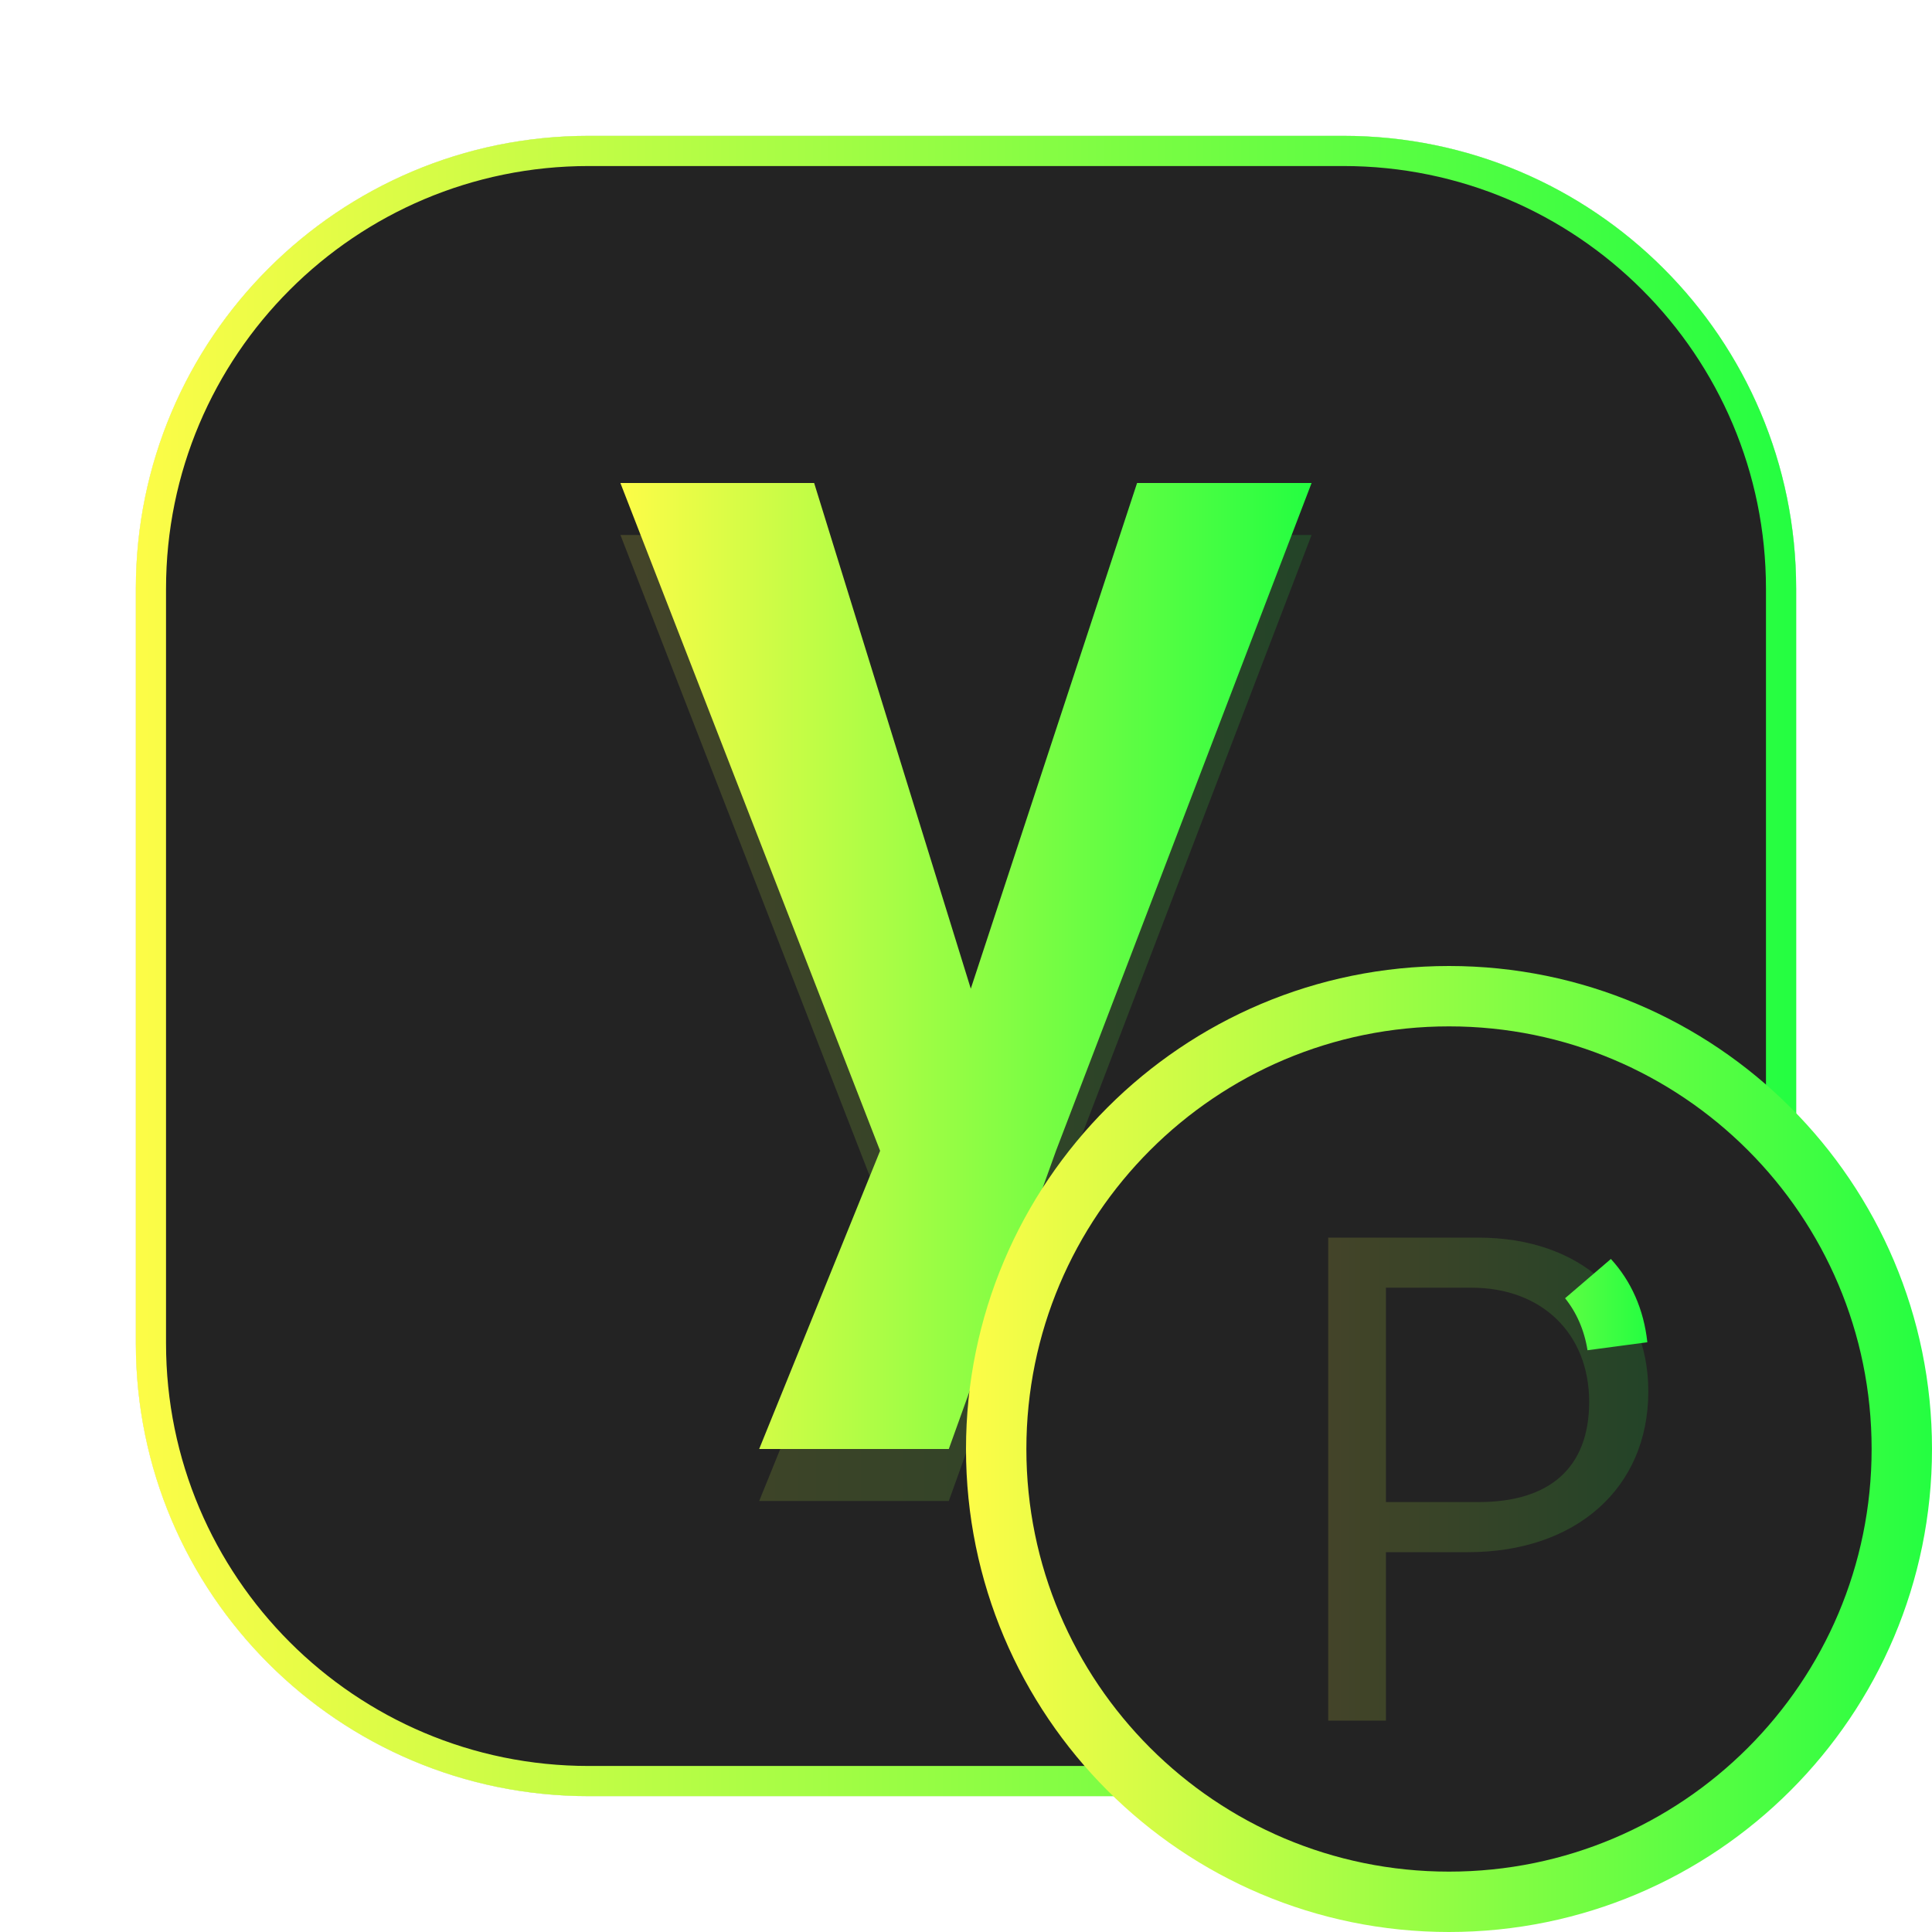 <svg width="64" height="64" viewBox="0 0 64 64" fill="none" xmlns="http://www.w3.org/2000/svg">
<g clip-path="url(#clip0_4_108)">
<g opacity="0.3" filter="url(#filter0_f_4_108)">
<path d="M44.5 4.5H19.5C11.216 4.5 4.5 11.216 4.5 19.5V44.5C4.5 52.784 11.216 59.5 19.5 59.5H44.5C52.784 59.5 59.5 52.784 59.5 44.5V19.5C59.5 11.216 52.784 4.5 44.5 4.5Z" fill="#232323"/>
<path d="M19.5 5H44.5C52.508 5 59 11.492 59 19.5V44.5C59 52.508 52.508 59 44.5 59H19.5C11.492 59 5 52.508 5 44.5V19.5C5 11.492 11.492 5 19.5 5Z" stroke="url(#paint0_linear_4_108)"/>
</g>
<path d="M19.5 5H44.5C52.508 5 59 11.492 59 19.5V44.5C59 52.508 52.508 59 44.5 59H19.5C11.492 59 5 52.508 5 44.5V19.5C5 11.492 11.492 5 19.5 5Z" fill="#232323" stroke="url(#paint1_linear_4_108)"/>
<g opacity="0.15" filter="url(#filter1_f_4_108)">
<path d="M25.149 49.722H31.431L34.981 39.844L43.448 17.722H37.667L32.159 34.473L26.97 17.722H20.552L29.155 39.844L25.149 49.722Z" fill="url(#paint2_linear_4_108)"/>
</g>
<path d="M42.721 16.5L34.514 37.944L34.514 37.944L34.511 37.953L31.079 47.5H25.891L29.618 38.31L29.693 38.126L29.621 37.941L21.282 16.5H26.601L31.681 32.899L32.145 34.395L32.634 32.907L38.029 16.5H42.721Z" fill="url(#paint3_linear_4_108)" stroke="url(#paint4_linear_4_108)"/>
<path d="M63 48C63 39.716 56.284 33 48 33C39.716 33 33 39.716 33 48C33 56.284 39.716 63 48 63C56.284 63 63 56.284 63 48Z" fill="#232323" stroke="url(#paint5_linear_4_108)" stroke-width="2"/>
<g opacity="0.15" filter="url(#filter2_f_4_108)">
<path d="M43.998 56.998H45.911V51.418H48.632C52.205 51.418 54.603 49.297 54.603 46.093C54.603 43.026 52.343 40.998 48.977 40.998H43.998V56.998ZM45.911 49.758V42.657H48.747C51.075 42.657 52.643 44.179 52.643 46.438C52.643 48.606 51.352 49.758 48.977 49.758H45.911Z" fill="url(#paint6_linear_4_108)"/>
</g>
<path d="M53.576 44.571C53.444 43.744 53.121 42.998 52.625 42.38C53.141 42.944 53.48 43.678 53.576 44.571Z" fill="#232323" stroke="url(#paint7_linear_4_108)" stroke-width="2"/>
</g>
<defs>
<filter id="filter0_f_4_108" x="3.263" y="3.263" width="57.475" height="57.475" filterUnits="userSpaceOnUse" color-interpolation-filters="sRGB">
<feFlood flood-opacity="0" result="BackgroundImageFix"/>
<feBlend mode="normal" in="SourceGraphic" in2="BackgroundImageFix" result="shape"/>
<feGaussianBlur stdDeviation="0.619" result="effect1_foregroundBlur_4_108"/>
</filter>
<filter id="filter1_f_4_108" x="17.189" y="14.36" width="29.621" height="38.724" filterUnits="userSpaceOnUse" color-interpolation-filters="sRGB">
<feFlood flood-opacity="0" result="BackgroundImageFix"/>
<feBlend mode="normal" in="SourceGraphic" in2="BackgroundImageFix" result="shape"/>
<feGaussianBlur stdDeviation="1.681" result="effect1_foregroundBlur_4_108"/>
</filter>
<filter id="filter2_f_4_108" x="42.368" y="39.368" width="13.864" height="19.259" filterUnits="userSpaceOnUse" color-interpolation-filters="sRGB">
<feFlood flood-opacity="0" result="BackgroundImageFix"/>
<feBlend mode="normal" in="SourceGraphic" in2="BackgroundImageFix" result="shape"/>
<feGaussianBlur stdDeviation="0.815" result="effect1_foregroundBlur_4_108"/>
</filter>
<linearGradient id="paint0_linear_4_108" x1="4.5" y1="32" x2="59.5" y2="32" gradientUnits="userSpaceOnUse">
<stop stop-color="#FDFC47"/>
<stop offset="1" stop-color="#24FE41"/>
</linearGradient>
<linearGradient id="paint1_linear_4_108" x1="4.5" y1="32" x2="59.5" y2="32" gradientUnits="userSpaceOnUse">
<stop stop-color="#FDFC47"/>
<stop offset="1" stop-color="#24FE41"/>
</linearGradient>
<linearGradient id="paint2_linear_4_108" x1="20.552" y1="33.722" x2="43.448" y2="33.722" gradientUnits="userSpaceOnUse">
<stop stop-color="#FDFC47"/>
<stop offset="1" stop-color="#24FE41"/>
</linearGradient>
<linearGradient id="paint3_linear_4_108" x1="20.552" y1="32" x2="43.448" y2="32" gradientUnits="userSpaceOnUse">
<stop stop-color="#FDFC47"/>
<stop offset="1" stop-color="#24FE41"/>
</linearGradient>
<linearGradient id="paint4_linear_4_108" x1="20.552" y1="32" x2="43.448" y2="32" gradientUnits="userSpaceOnUse">
<stop stop-color="#FDFC47"/>
<stop offset="1" stop-color="#24FE41"/>
</linearGradient>
<linearGradient id="paint5_linear_4_108" x1="32" y1="48" x2="64" y2="48" gradientUnits="userSpaceOnUse">
<stop stop-color="#FDFC47"/>
<stop offset="1" stop-color="#24FE41"/>
</linearGradient>
<linearGradient id="paint6_linear_4_108" x1="43.998" y1="48.998" x2="54.603" y2="48.998" gradientUnits="userSpaceOnUse">
<stop stop-color="#FDFC47"/>
<stop offset="1" stop-color="#24FE41"/>
</linearGradient>
<linearGradient id="paint7_linear_4_108" x1="43.998" y1="48" x2="54.603" y2="48" gradientUnits="userSpaceOnUse">
<stop stop-color="#FDFC47"/>
<stop offset="1" stop-color="#24FE41"/>
</linearGradient>
<clipPath id="clip0_4_108">
<rect width="64" height="64" fill="white"/>
</clipPath>
</defs>
</svg>
